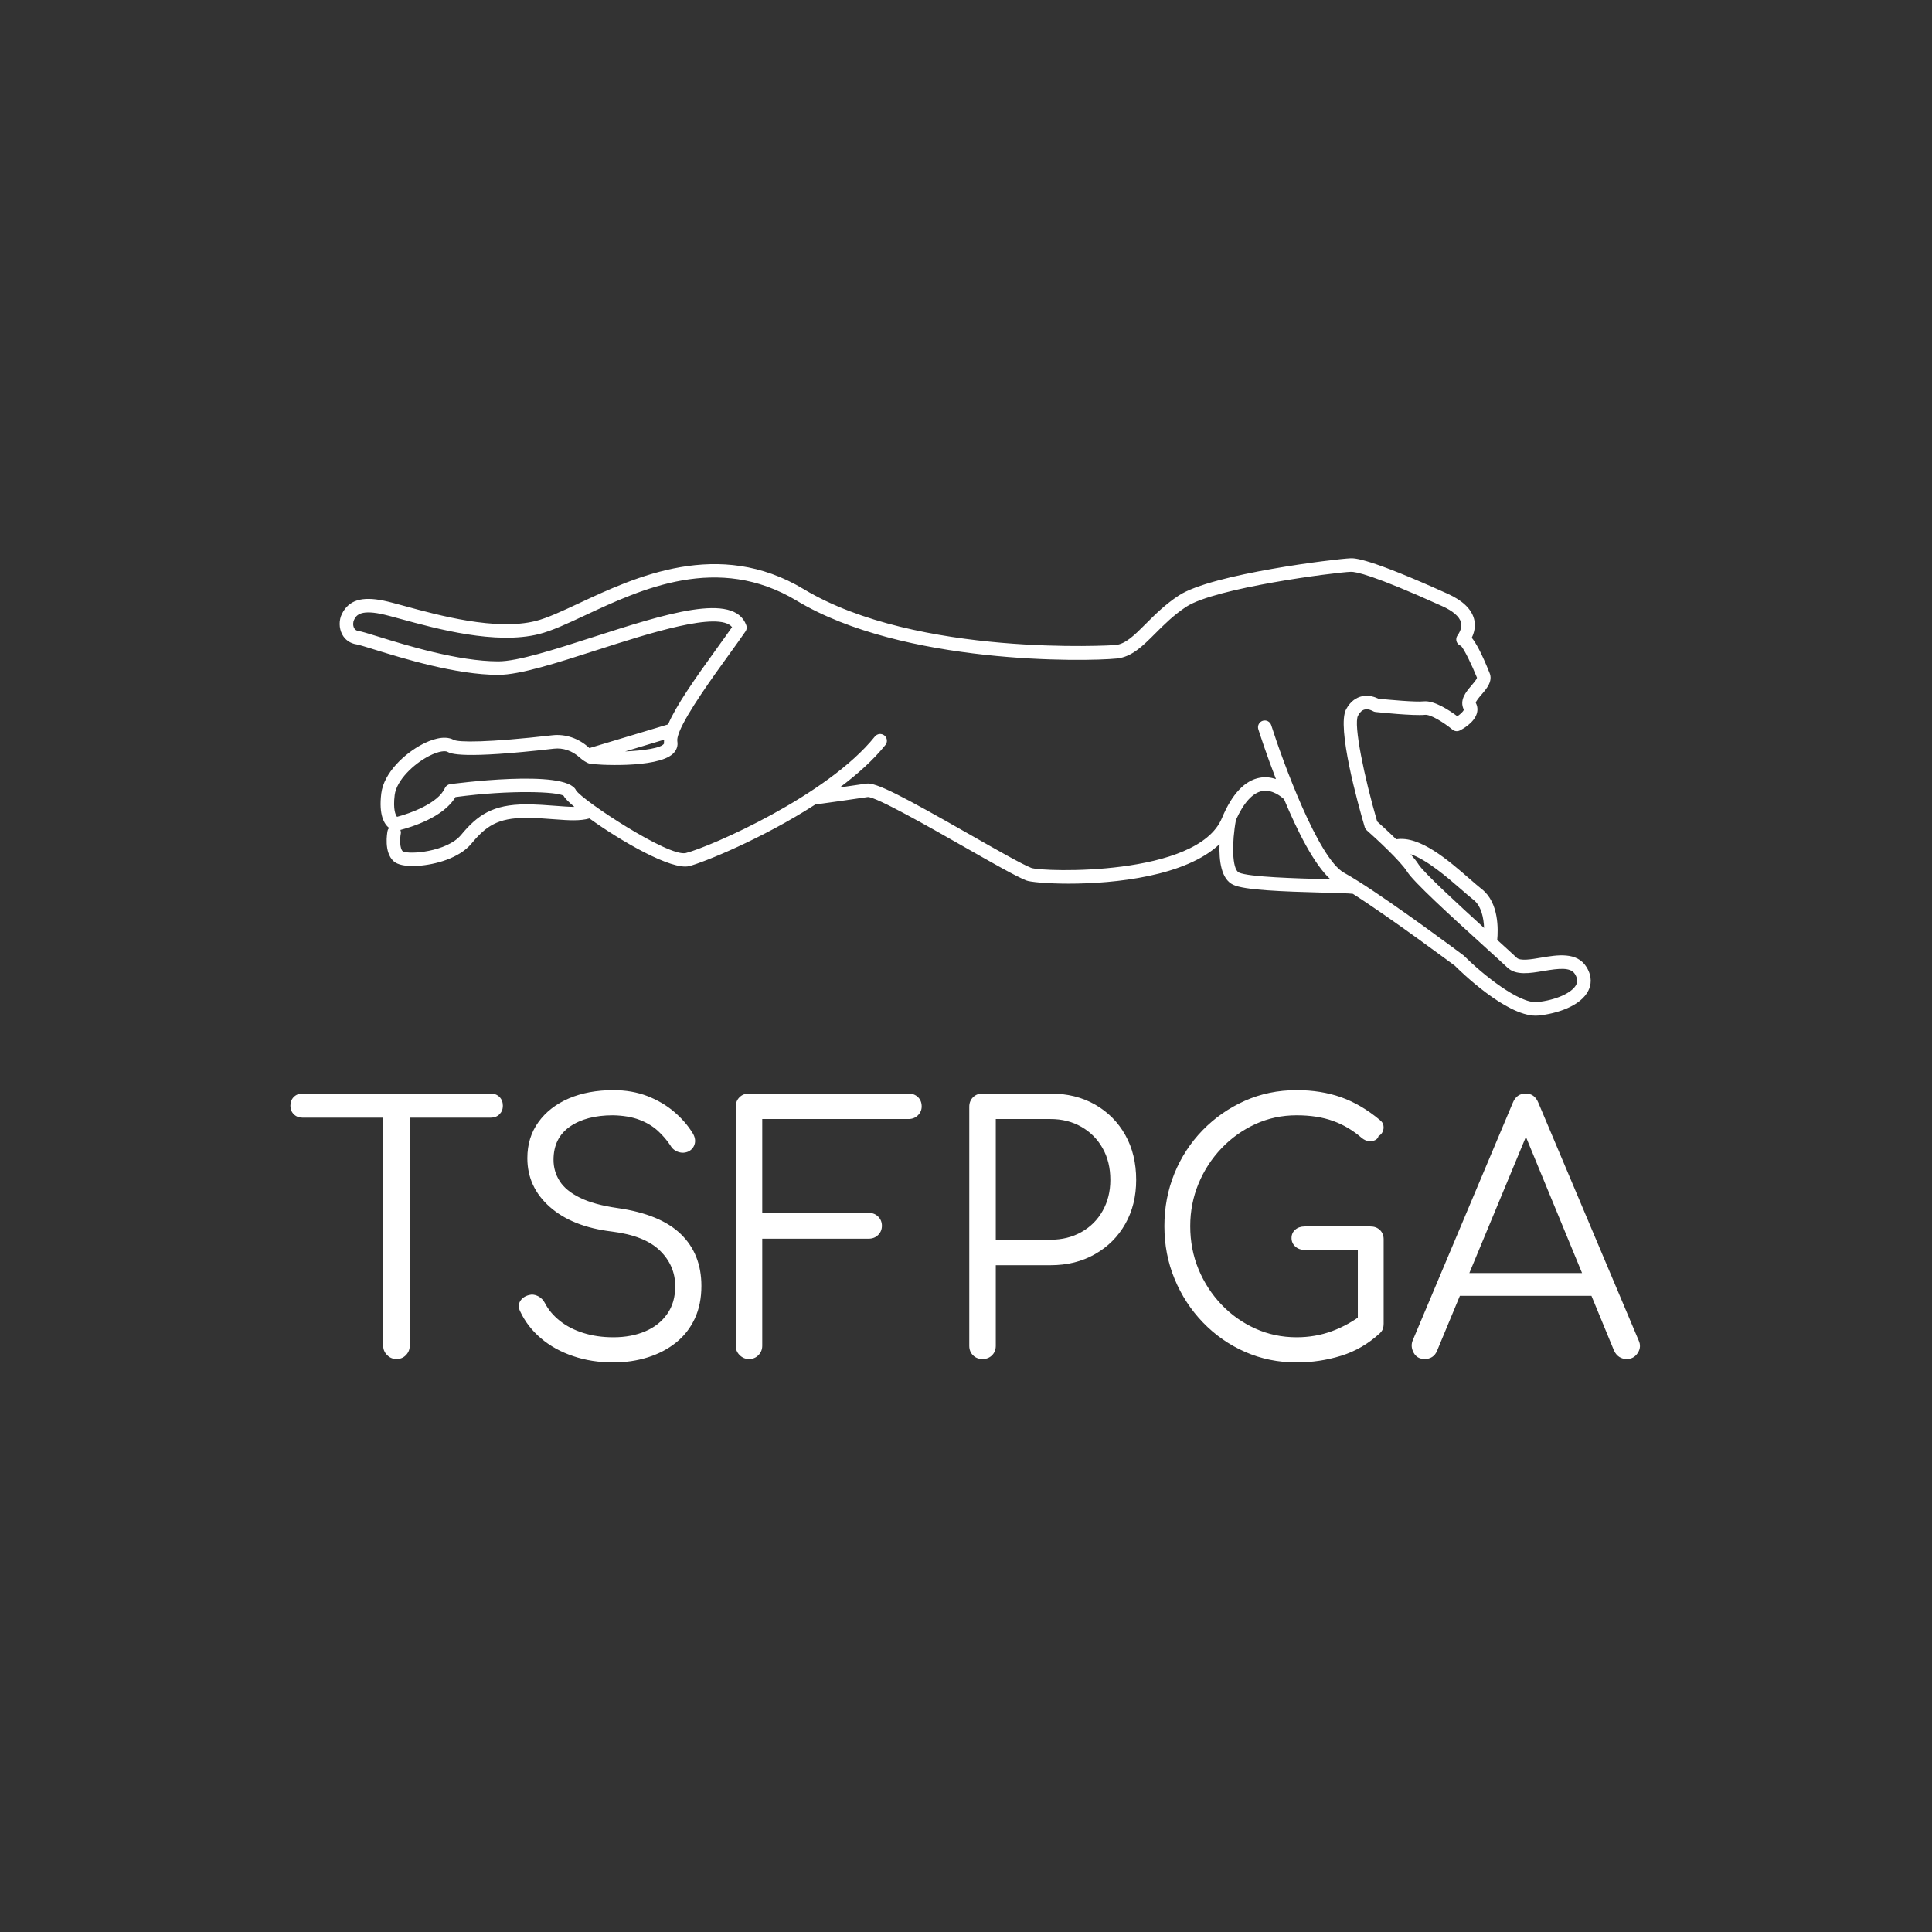 <?xml version="1.0" encoding="UTF-8" standalone="no"?>
<svg
   version="1.1"
   width="1000"
   height="1000"
   viewBox="0 0 1000 1000"
   id="svg53"
   sodipodi:docname="logo_white_transparent.svg"
   inkscape:version="1.2.2 (b0a8486541, 2022-12-01)"
   xmlns:inkscape="http://www.inkscape.org/namespaces/inkscape"
   xmlns:sodipodi="http://sodipodi.sourceforge.net/DTD/sodipodi-0.dtd"
   xmlns="http://www.w3.org/2000/svg"
   xmlns:svg="http://www.w3.org/2000/svg">
  <rect x="0" y="0" width="1000" height="1000" fill="#333333" stroke="none"/>
  <defs
     id="defs57" />
  <sodipodi:namedview
     id="namedview55"
     pagecolor="#ffffff"
     bordercolor="#666666"
     borderopacity="1.0"
     inkscape:showpageshadow="2"
     inkscape:pageopacity="0.0"
     inkscape:pagecheckerboard="true"
     inkscape:deskcolor="#d1d1d1"
     showgrid="false"
     inkscape:zoom="1.027"
     inkscape:cx="499.51315"
     inkscape:cy="500.97371"
     inkscape:window-width="2494"
     inkscape:window-height="1371"
     inkscape:window-x="0"
     inkscape:window-y="0"
     inkscape:window-maximized="1"
     inkscape:current-layer="tight-bounds" />
  <g
     transform="matrix(0.7,0,0,0.7,149.576,288.663)"
     id="g51">
    <svg
       viewBox="0 0 396 239"
       data-background-color="#f0cf90"
       preserveAspectRatio="xMidYMid meet"
       height="603"
       width="1000"
       version="1.1"
       id="svg49">
      <g
         id="tight-bounds"
         transform="matrix(1,0,0,1,0.24,0.163)">
        <svg
           viewBox="0 0 395.52 238.674"
           height="238.674"
           width="395.52"
           version="1.1"
           id="svg44"
           style="fill:#ffffff">
          <g
             id="g40"
             style="fill:#ffffff">
            <svg
               viewBox="0 0 395.52 238.674"
               height="238.674"
               width="395.52"
               version="1.1"
               id="svg38"
               style="fill:#ffffff">
              <g
                 transform="matrix(1,0,0,1,0,152.894)"
                 id="g23"
                 style="fill:#ffffff">
                <svg
                   viewBox="0 0 395.52 85.78"
                   height="85.78"
                   width="395.52"
                   version="1.1"
                   id="svg21"
                   style="fill:#ffffff">
                  <g
                     id="g19"
                     style="fill:#ffffff">
                    <svg
                       viewBox="0 0 395.52 85.78"
                       height="85.78"
                       width="395.52"
                       version="1.1"
                       id="svg17"
                       style="fill:#ffffff">
                      <g
                         id="g15"
                         style="fill:#ffffff">
                        <svg
                           viewBox="0 0 395.52 85.78"
                           height="85.78"
                           width="395.52"
                           version="1.1"
                           id="svg13"
                           style="fill:#ffffff">
                          <g
                             transform="matrix(1,0,0,1,0,0)"
                             id="g11"
                             style="fill:#ffffff">
                            <svg
                               width="395.52"
                               viewBox="0.75 -39.55 198.499 40.05"
                               height="85.78"
                               data-palette-color="#000000"
                               version="1.1"
                               id="svg9"
                               style="fill:#ffffff">
                              <svg
                                 version="1.1"
                                 id="svg4"
                                 style="fill:#ffffff" />
                              <g
                                 class="undefined-text-0"
                                 data-fill-palette-color="primary"
                                 id="text-0"
                                 style="fill:#ffffff">
                                <path
                                   d="M16.35 0v0c-0.533 0-0.99-0.193-1.37-0.58-0.387-0.38-0.58-0.837-0.58-1.37v0-37.1h3.9v37.1c0 0.533-0.183 0.99-0.55 1.37-0.367 0.387-0.833 0.58-1.4 0.58zM30.2-35.5h-27.65c-0.533 0-0.967-0.167-1.3-0.5-0.333-0.333-0.5-0.75-0.5-1.25v0c0-0.533 0.167-0.967 0.5-1.3 0.333-0.333 0.767-0.5 1.3-0.5v0h27.65c0.533 0 0.967 0.167 1.3 0.5 0.333 0.333 0.5 0.767 0.5 1.3v0c0 0.5-0.167 0.917-0.5 1.25-0.333 0.333-0.767 0.5-1.3 0.5zM48.25 0.5v0c-2.133 0-4.107-0.31-5.92-0.93-1.82-0.613-3.397-1.487-4.73-2.62-1.333-1.133-2.35-2.45-3.05-3.95v0c-0.267-0.533-0.277-1.023-0.03-1.47 0.253-0.453 0.68-0.763 1.28-0.93v0c0.467-0.133 0.923-0.083 1.37 0.15 0.453 0.233 0.797 0.583 1.03 1.05v0c0.5 0.967 1.233 1.833 2.2 2.6 0.967 0.767 2.117 1.357 3.45 1.77 1.333 0.42 2.8 0.63 4.4 0.63v0c1.767 0 3.333-0.293 4.7-0.88 1.367-0.58 2.44-1.43 3.22-2.55 0.787-1.113 1.18-2.47 1.18-4.07v0c0-2.033-0.75-3.783-2.25-5.25-1.5-1.467-3.85-2.4-7.05-2.8v0c-3.9-0.467-6.95-1.677-9.15-3.63-2.2-1.947-3.3-4.337-3.3-7.17v0c0-2.033 0.543-3.8 1.63-5.3 1.08-1.5 2.57-2.66 4.47-3.48 1.9-0.813 4.083-1.22 6.55-1.22v0c1.833 0 3.5 0.29 5 0.87 1.5 0.587 2.807 1.353 3.92 2.3 1.12 0.953 2.03 1.997 2.73 3.13v0c0.333 0.533 0.443 1.05 0.33 1.55-0.12 0.5-0.413 0.883-0.88 1.15v0c-0.5 0.233-1.007 0.267-1.52 0.1-0.52-0.167-0.913-0.483-1.18-0.95v0c-0.5-0.767-1.123-1.493-1.87-2.18-0.753-0.68-1.663-1.22-2.73-1.62-1.067-0.4-2.35-0.617-3.85-0.65v0c-2.633 0-4.75 0.557-6.35 1.67-1.6 1.12-2.4 2.747-2.4 4.88v0c0 1.133 0.3 2.173 0.9 3.12 0.6 0.953 1.593 1.77 2.98 2.45 1.38 0.687 3.237 1.197 5.57 1.53v0c4.167 0.6 7.257 1.873 9.27 3.82 2.02 1.953 3.03 4.497 3.03 7.63v0c0 1.8-0.323 3.4-0.97 4.8-0.653 1.4-1.57 2.573-2.75 3.52-1.187 0.953-2.57 1.68-4.15 2.18-1.587 0.5-3.28 0.75-5.08 0.75zM68.2 0v0c-0.533 0-0.993-0.193-1.38-0.58-0.38-0.38-0.57-0.837-0.57-1.37v0-35.15c0-0.567 0.183-1.033 0.55-1.4 0.367-0.367 0.833-0.55 1.4-0.55v0h23.45c0.567 0 1.033 0.173 1.4 0.52 0.367 0.353 0.55 0.813 0.55 1.38v0c0 0.5-0.183 0.933-0.55 1.3-0.367 0.367-0.833 0.55-1.4 0.55v0h-21.5v13.8h15.65c0.567 0 1.033 0.183 1.4 0.55 0.367 0.367 0.55 0.817 0.55 1.35v0c0 0.533-0.183 0.983-0.55 1.35-0.367 0.367-0.833 0.55-1.4 0.55v0h-15.65v15.75c0 0.533-0.183 0.99-0.55 1.37-0.367 0.387-0.833 0.58-1.4 0.58zM102.55 0v0c-0.567 0-1.033-0.183-1.4-0.55-0.367-0.367-0.55-0.833-0.55-1.4v0-35.15c0-0.567 0.183-1.033 0.55-1.4 0.367-0.367 0.833-0.55 1.4-0.55v0h10c2.467 0 4.65 0.54 6.55 1.62 1.9 1.087 3.383 2.58 4.45 4.48 1.067 1.9 1.6 4.1 1.6 6.6v0c0 2.433-0.533 4.59-1.6 6.47-1.067 1.887-2.55 3.37-4.45 4.45-1.9 1.087-4.083 1.63-6.55 1.63v0h-8.05v11.85c0 0.567-0.183 1.033-0.55 1.4-0.367 0.367-0.833 0.55-1.4 0.55zM104.5-35.3v17.75h8.05c1.7 0 3.217-0.377 4.55-1.13 1.333-0.747 2.373-1.787 3.12-3.12 0.753-1.333 1.13-2.85 1.13-4.55v0c0-1.767-0.377-3.317-1.13-4.65-0.747-1.333-1.787-2.383-3.12-3.15-1.333-0.767-2.85-1.15-4.55-1.15v0zM148.75 0.5v0c-2.7 0-5.227-0.517-7.58-1.55-2.347-1.033-4.413-2.477-6.2-4.33-1.78-1.847-3.17-3.98-4.17-6.4-1-2.413-1.5-5.003-1.5-7.77v0c0-2.733 0.49-5.31 1.47-7.73 0.987-2.413 2.37-4.537 4.15-6.37 1.787-1.833 3.857-3.277 6.21-4.33 2.347-1.047 4.887-1.57 7.62-1.57v0c2.4 0 4.583 0.35 6.55 1.05 1.967 0.7 3.867 1.817 5.7 3.35v0c0.3 0.233 0.473 0.507 0.52 0.82 0.053 0.32 0.013 0.62-0.12 0.9-0.133 0.287-0.333 0.497-0.6 0.63v0c-0.067 0.267-0.233 0.467-0.5 0.6-0.267 0.133-0.573 0.183-0.92 0.15-0.353-0.033-0.697-0.183-1.03-0.45v0c-1.3-1.133-2.717-1.973-4.25-2.52-1.533-0.553-3.317-0.83-5.35-0.83v0c-2.167 0-4.193 0.433-6.08 1.3-1.88 0.867-3.537 2.05-4.97 3.55-1.433 1.5-2.56 3.233-3.38 5.2-0.813 1.967-1.22 4.05-1.22 6.25v0c0 2.267 0.407 4.383 1.22 6.35 0.82 1.967 1.947 3.7 3.38 5.2 1.433 1.5 3.09 2.673 4.97 3.52 1.887 0.853 3.913 1.28 6.08 1.28v0c1.833 0 3.567-0.3 5.2-0.9 1.633-0.6 3.183-1.467 4.65-2.6v0c0.4-0.333 0.827-0.467 1.28-0.4 0.447 0.067 0.837 0.267 1.17 0.6 0.333 0.333 0.5 0.767 0.5 1.3v0c0 0.267-0.033 0.507-0.1 0.72-0.067 0.22-0.217 0.447-0.45 0.68v0c-1.7 1.567-3.6 2.673-5.7 3.32-2.1 0.653-4.283 0.98-6.55 0.98zM161.55-17.6v12.4l-3.8-0.8v-10.05h-7.8c-0.567 0-1.033-0.167-1.4-0.5-0.367-0.333-0.55-0.75-0.55-1.25v0c0-0.5 0.183-0.91 0.55-1.23 0.367-0.313 0.833-0.47 1.4-0.47v0h9.65c0.567 0 1.033 0.173 1.4 0.52 0.367 0.353 0.55 0.813 0.55 1.38zM167.6 0v0c-0.767 0-1.317-0.317-1.65-0.95-0.333-0.633-0.367-1.25-0.1-1.85v0l14.7-34.9c0.367-0.9 1-1.35 1.9-1.35v0c0.867 0 1.483 0.45 1.85 1.35v0l14.75 34.95c0.3 0.633 0.26 1.25-0.12 1.85-0.387 0.6-0.93 0.9-1.63 0.9v0c-0.4 0-0.76-0.1-1.08-0.3-0.313-0.2-0.57-0.5-0.77-0.9v0l-13.75-33.35h1.55l-13.85 33.35c-0.167 0.4-0.407 0.7-0.72 0.9-0.32 0.2-0.68 0.3-1.08 0.3zM194.2-9.3h-23.3l1.5-3.35h20.3z"
                                   fill="#000000"
                                   fill-rule="nonzero"
                                   stroke="none"
                                   stroke-width="1"
                                   stroke-linecap="butt"
                                   stroke-linejoin="miter"
                                   stroke-miterlimit="10"
                                   stroke-dasharray=""
                                   stroke-dashoffset="0"
                                   font-family="none"
                                   font-weight="none"
                                   font-size="none"
                                   text-anchor="none"
                                   style="mix-blend-mode:normal;fill:#ffffff"
                                   data-fill-palette-color="primary"
                                   opacity="1"
                                   id="path6" />
                              </g>
                            </svg>
                          </g>
                        </svg>
                      </g>
                    </svg>
                  </g>
                </svg>
              </g>
              <g
                 transform="matrix(1,0,0,1,14.436,0)"
                 id="g34"
                 style="fill:#ffffff">
                <svg
                   viewBox="0 0 366.647 134.055"
                   height="134.055"
                   width="366.647"
                   version="1.1"
                   id="svg32"
                   style="fill:#ffffff">
                  <g
                     id="g30"
                     style="fill:#ffffff">
                    <svg
                       version="1.1"
                       x="0"
                       y="0"
                       viewBox="3.425 32.289 92.565 33.844"
                       style="enable-background:new 0 0 100 100;fill:#ffffff"
                       xml:space="preserve"
                       height="134.055"
                       width="366.647"
                       class="icon-icon-0"
                       data-fill-palette-color="accent"
                       id="icon-0"><g
                         fill="#000000"
                         data-fill-palette-color="accent"
                         id="g27"
                         style="fill:#ffffff"><path
                           d="M95.675 62.528c-0.706-1.135-2.174-0.886-3.35-0.687-0.725 0.123-1.545 0.265-1.812 0.006-0.245-0.234-0.775-0.716-1.44-1.319 0.072-0.738 0.139-2.756-1.14-3.755-0.243-0.19-0.543-0.452-0.881-0.746-1.58-1.376-3.707-3.232-5.449-2.941-0.601-0.589-1.178-1.111-1.414-1.322-0.956-3.291-1.763-7.18-1.416-7.827 0.134-0.25 0.294-0.401 0.475-0.451 0.297-0.083 0.61 0.104 0.61 0.104 0.064 0.041 0.138 0.066 0.214 0.074 0.286 0.031 2.818 0.294 3.661 0.209 0.404-0.039 1.348 0.539 2.034 1.098 0.154 0.125 0.363 0.148 0.54 0.06 0.17-0.085 1.028-0.543 1.249-1.232 0.09-0.281 0.065-0.566-0.07-0.812 0.001-0.119 0.281-0.444 0.432-0.619 0.377-0.439 0.847-0.986 0.588-1.595C87.919 39.306 87.5 38.555 87.19 38.172c0.285-0.591 0.254-1.083 0.163-1.414-0.202-0.729-0.854-1.348-1.939-1.839-5.921-2.678-6.907-2.646-7.225-2.627-1.001 0.037-10.216 1.141-12.67 2.748-1.018 0.666-1.778 1.429-2.45 2.102-0.831 0.833-1.488 1.492-2.245 1.569-0.14 0.013-14.669 0.916-23.066-4.139-6.288-3.787-12.481-0.891-16.58 1.025-1.283 0.6-2.39 1.118-3.258 1.335-2.941 0.734-7.156-0.417-9.676-1.105-0.649-0.178-1.186-0.323-1.56-0.4-1.634-0.336-2.585-0.034-3.09 0.974-0.23 0.46-0.225 1.053 0.014 1.512 0.213 0.411 0.593 0.677 1.068 0.748 0.167 0.025 0.694 0.188 1.303 0.377 2.12 0.656 6.064 1.878 9.188 1.879 1.593 0 4.35-0.888 7.269-1.828 3.847-1.238 9.047-2.913 10.022-1.706-0.297 0.427-0.663 0.933-1.06 1.482-1.737 2.404-3.092 4.346-3.672 5.716l-5.821 1.752c-0.019-0.016-0.033-0.027-0.054-0.046-0.752-0.681-1.73-1.008-2.684-0.901-4.819 0.552-6.948 0.528-7.305 0.34-0.721-0.389-1.752 0.03-2.302 0.316-1.342 0.694-2.87 2.132-3.056 3.647-0.197 1.604 0.218 2.27 0.576 2.554-0.052 0.063-0.095 0.135-0.112 0.221-0.031 0.158-0.283 1.566 0.443 2.236 0.306 0.282 0.877 0.359 1.407 0.36 0.146 0 0.289-0.006 0.422-0.015 1.258-0.084 3.044-0.565 3.936-1.643C14.245 52.113 15.121 51.5 17.208 51.5c0.781 0 1.503 0.057 2.141 0.106 1.038 0.08 1.873 0.13 2.556-0.066 2.324 1.677 6.087 3.855 7.386 3.527 1.037-0.266 5.386-2.013 9.323-4.557 0.516-0.071 2.95-0.408 3.896-0.555 0.67 0.014 4.526 2.211 7.078 3.664 2.085 1.188 3.885 2.214 4.646 2.513 0.274 0.108 1.492 0.234 3.138 0.234 3.414 0 8.659-0.55 11.157-2.926-0.047 1.242 0.125 2.595 1.009 3.01 0.84 0.394 3.546 0.496 6.732 0.582 0.92 0.025 1.863 0.05 2.122 0.086 2.834 1.804 7.539 5.319 7.546 5.319 0.389 0.389 3.763 3.696 5.986 3.696 0.071 0 0.141-0.003 0.21-0.011 1.349-0.137 3.122-0.703 3.683-1.847C96.008 63.889 96.137 63.271 95.675 62.528zM87.317 57.562c0.578 0.451 0.756 1.34 0.784 2.082-1.899-1.729-4.476-4.105-4.843-4.695-0.135-0.217-0.35-0.483-0.599-0.764 1.217 0.411 2.733 1.723 3.737 2.596C86.749 57.089 87.063 57.362 87.317 57.562zM27.431 45.714c-0.003 0.093-0.018 0.196-0.003 0.278-0.17 0.347-1.553 0.531-2.881 0.591L27.431 45.714zM19.427 50.609C18.771 50.558 18.028 50.5 17.208 50.5c-2.459 0-3.585 0.796-4.802 2.264-1.031 1.246-3.883 1.48-4.317 1.202C7.872 53.766 7.869 53.076 7.949 52.656c0.018-0.094 0.001-0.182-0.03-0.265 0.793-0.205 3.196-0.933 4.073-2.431 4.058-0.548 7.606-0.404 8.009-0.09 0.074 0.166 0.365 0.457 0.793 0.815C20.4 50.685 19.941 50.649 19.427 50.609zM69.962 55.544c-0.521-0.244-0.531-2.234-0.218-3.899 0.569-1.264 1.237-2.004 1.945-2.132 0.748-0.134 1.415 0.422 1.614 0.607 0.982 2.351 2.219 4.829 3.43 5.924-0.141-0.004-0.274-0.008-0.437-0.012C74.334 55.979 70.682 55.882 69.962 55.544zM94.92 63.835c-0.299 0.609-1.514 1.152-2.888 1.293-1.334 0.122-4.002-2.015-5.44-3.445-0.225-0.169-4.909-3.669-7.756-5.468 0 0 0 0 0 0s0 0 0 0c-0.409-0.258-0.78-0.482-1.095-0.655-1.906-1.052-4.537-8.239-5.389-10.92-0.083-0.263-0.365-0.409-0.628-0.325-0.264 0.084-0.409 0.365-0.326 0.628 0.122 0.383 0.607 1.882 1.303 3.684-0.353-0.115-0.749-0.177-1.18-0.1-1.127 0.198-2.074 1.204-2.816 2.989-1.807 4.343-13.247 3.989-14.105 3.686-0.694-0.273-2.551-1.331-4.517-2.451-5.07-2.889-6.979-3.897-7.701-3.787-0.447 0.069-1.209 0.178-1.95 0.283 1.299-0.973 2.481-2.028 3.375-3.143 0.173-0.216 0.138-0.53-0.078-0.703-0.215-0.171-0.53-0.138-0.703 0.078-3.508 4.375-12.159 8.152-13.984 8.62-1.262 0.325-7.653-3.89-8.126-4.636-0.723-1.624-9.233-0.47-9.319-0.458-0.171 0.024-0.318 0.136-0.389 0.294-0.494 1.125-2.563 1.869-3.538 2.123C7.563 51.288 7.365 50.885 7.496 49.811c0.134-1.092 1.4-2.299 2.524-2.881 0.792-0.411 1.242-0.391 1.368-0.323 0.258 0.139 1.04 0.559 7.893-0.228 0.678-0.077 1.352 0.154 1.898 0.649 0.116 0.105 0.22 0.179 0.322 0.249 0.007 0.006 0.013 0.011 0.021 0.016 0.14 0.092 0.273 0.161 0.398 0.192 0.37 0.094 4.978 0.375 6.16-0.727 0.273-0.254 0.39-0.584 0.329-0.928-0.024-0.137 0.021-0.34 0.108-0.585 0.023-0.039 0.035-0.083 0.047-0.126 0.566-1.407 2.507-4.094 3.644-5.668 0.483-0.668 0.92-1.274 1.247-1.754 0.09-0.132 0.111-0.299 0.057-0.449-0.894-2.487-5.988-0.848-11.382 0.889-2.843 0.915-5.527 1.779-6.963 1.78-2.972 0-6.823-1.193-8.892-1.834-0.816-0.252-1.219-0.375-1.451-0.411-0.159-0.023-0.263-0.094-0.329-0.22-0.102-0.196-0.08-0.458-0.006-0.603 0.144-0.289 0.387-0.771 1.994-0.443 0.359 0.074 0.874 0.215 1.498 0.385 2.614 0.714 6.989 1.912 10.182 1.11 0.961-0.24 2.109-0.777 3.438-1.398 4.14-1.936 9.807-4.586 15.641-1.075 7.86 4.733 21.356 4.515 23.684 4.278 1.112-0.114 1.918-0.923 2.851-1.858 0.637-0.638 1.358-1.362 2.288-1.971 2.146-1.405 10.993-2.542 12.162-2.586 0.357-0.019 1.64 0.216 6.775 2.54 0.79 0.357 1.27 0.77 1.387 1.193 0.08 0.289-0.007 0.62-0.258 0.983-0.111 0.16-0.118 0.371-0.02 0.538 0.064 0.109 0.166 0.188 0.284 0.225 0.247 0.267 0.797 1.409 1.181 2.356-0.009 0.115-0.265 0.412-0.417 0.59-0.385 0.448-0.911 1.061-0.555 1.778-0.047 0.146-0.264 0.338-0.482 0.485-0.555-0.416-1.703-1.184-2.49-1.102-0.598 0.064-2.537-0.113-3.355-0.197-0.223-0.111-0.719-0.31-1.279-0.162-0.317 0.084-0.768 0.316-1.105 0.946-0.708 1.32 0.875 7.007 1.378 8.719 0.026 0.091 0.078 0.172 0.148 0.234 0.669 0.589 2.509 2.287 2.989 3.061 0.465 0.746 3.063 3.131 5.913 5.717 0.695 0.631 1.248 1.133 1.5 1.374 0.631 0.604 1.668 0.427 2.671 0.258 1.162-0.196 2.008-0.294 2.333 0.229C95.064 63.44 94.994 63.685 94.92 63.835z"
                           fill="#000000"
                           data-fill-palette-color="accent"
                           id="path25"
                           style="fill:#ffffff" /></g></svg>
                  </g>
                </svg>
              </g>
              <g
                 id="g36"
                 style="fill:#ffffff" />
            </svg>
          </g>
          <defs
             id="defs42" />
        </svg>
        <rect
           width="395.52"
           height="238.674"
           fill="none"
           stroke="none"
           visibility="hidden"
           id="rect46" />
      </g>
    </svg>
  </g>
</svg>
